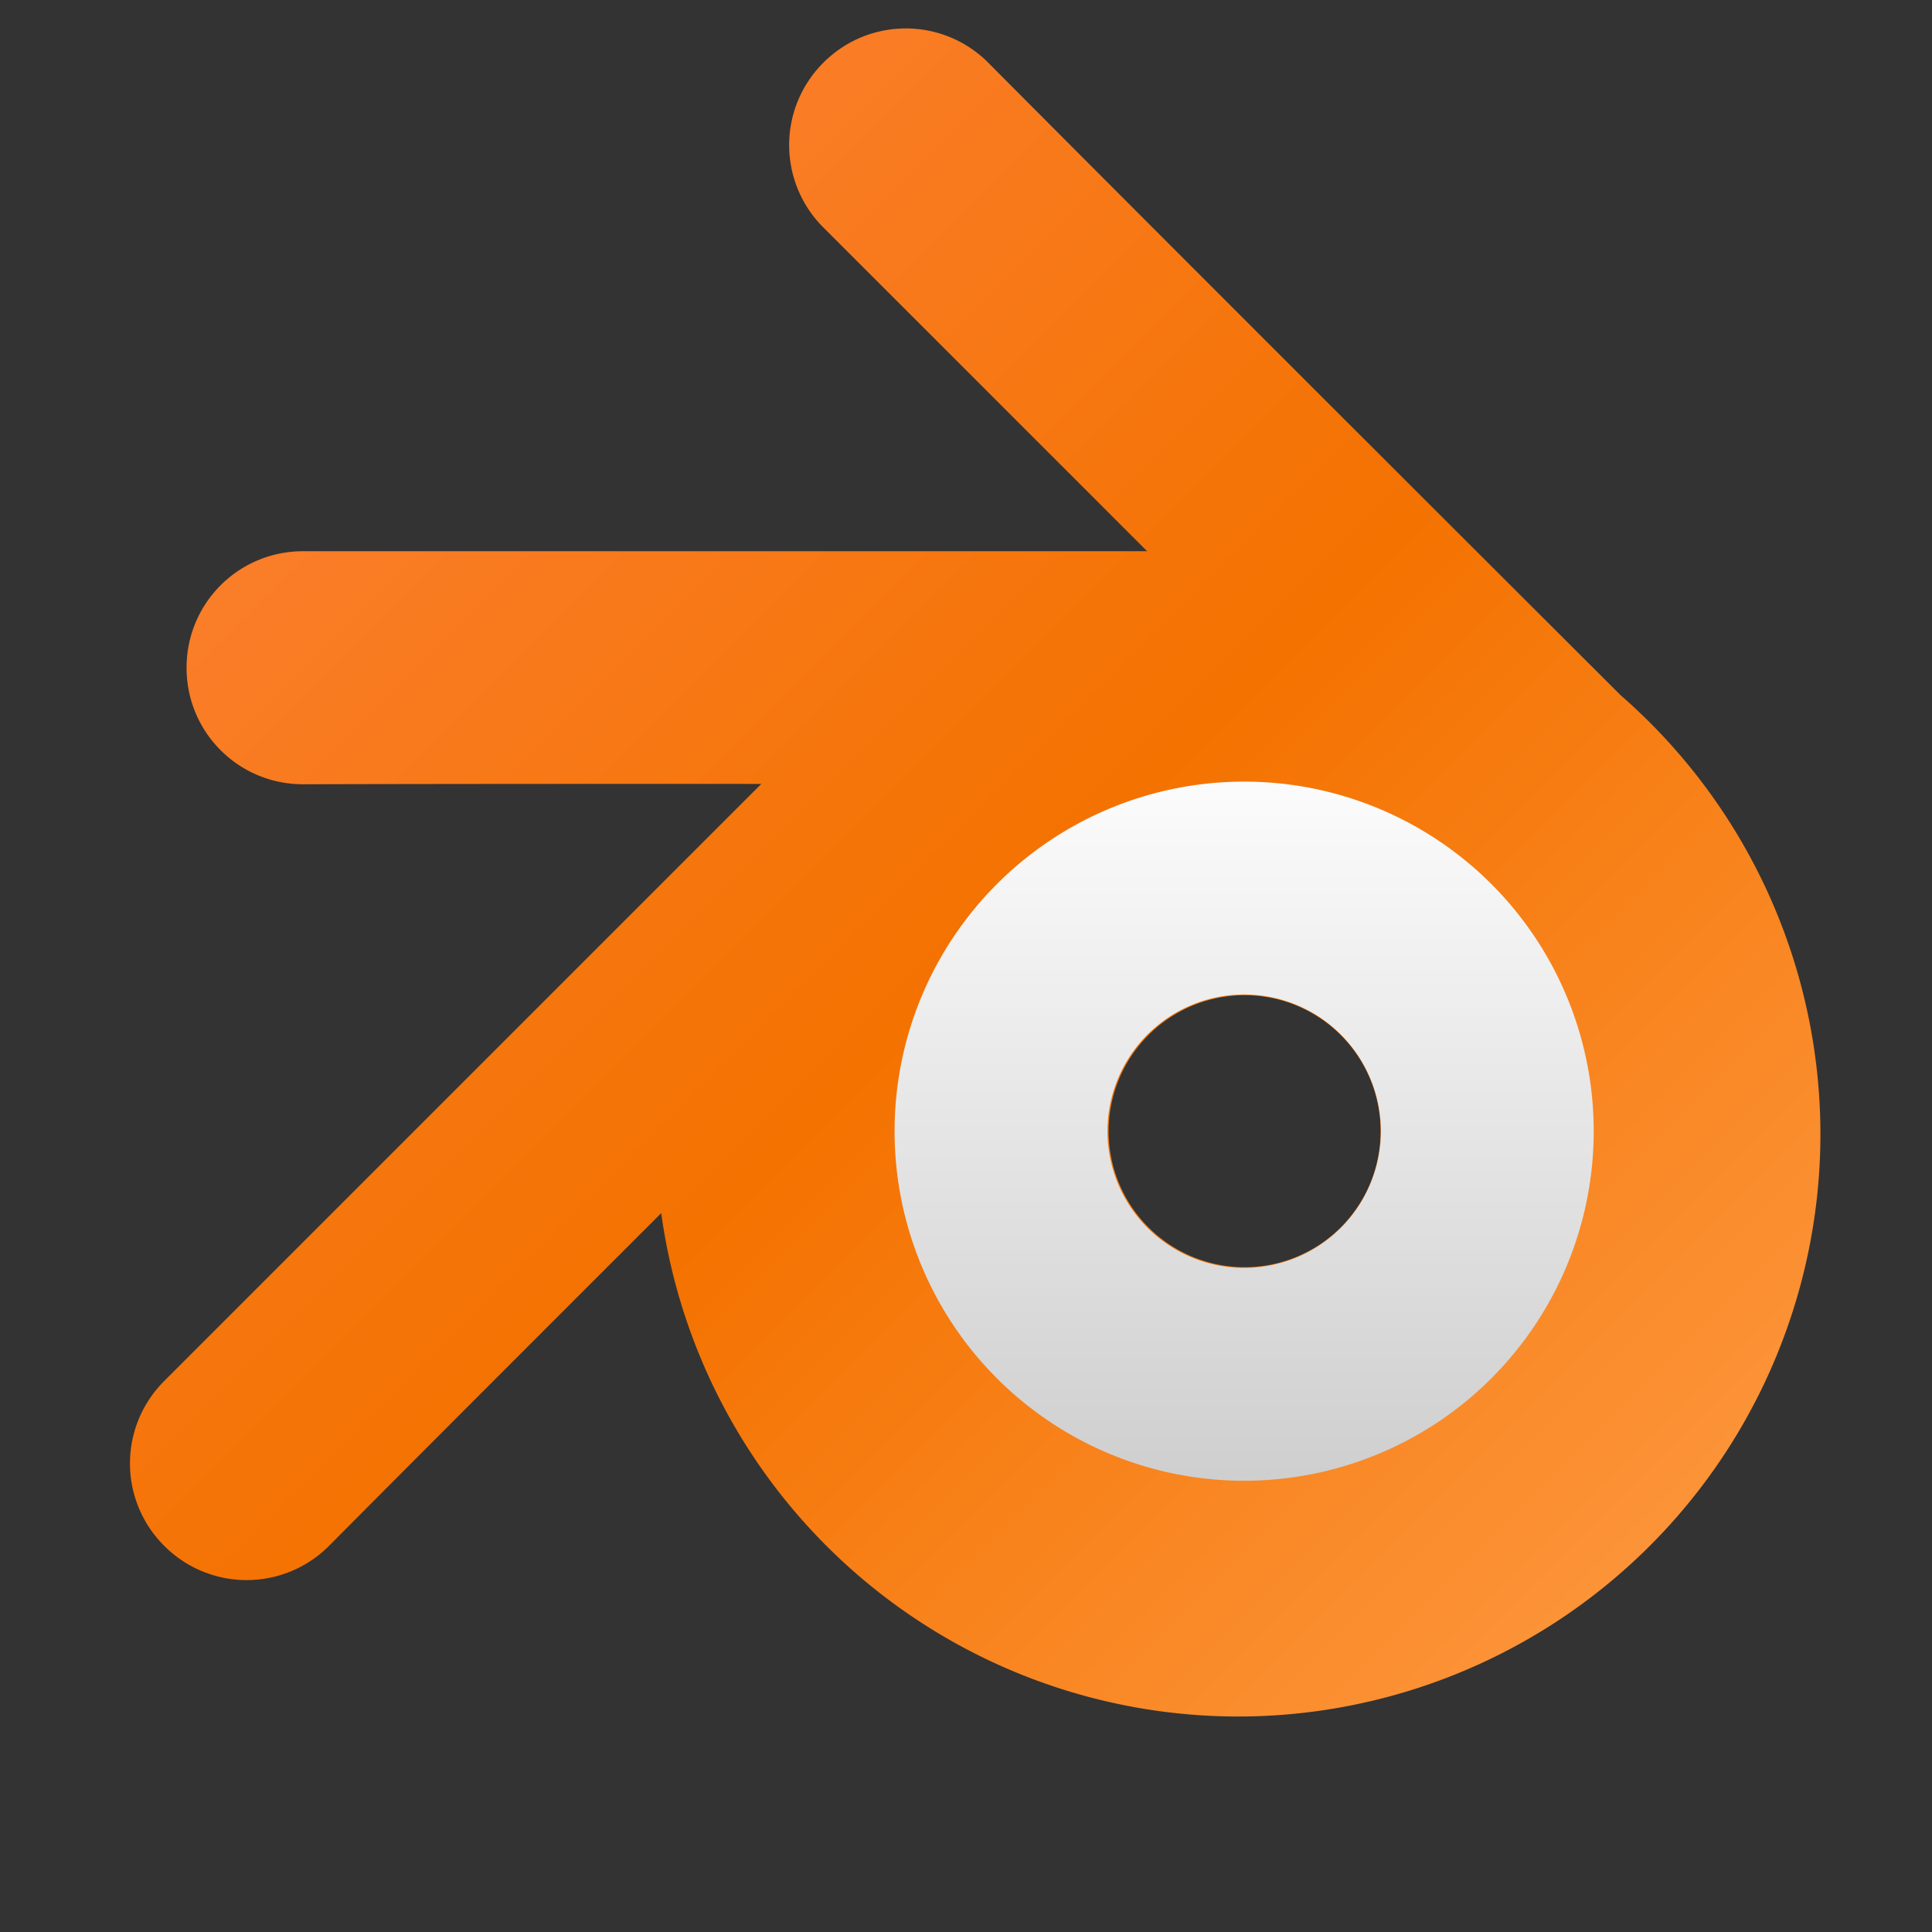<svg xmlns="http://www.w3.org/2000/svg" xmlns:xlink="http://www.w3.org/1999/xlink" height="32" viewBox="0 0 32 32" width="32"><rect x="0" y="0" width="32" height="32" fill="#333333" stroke="none"/><title>Template icons dark</title><defs><linearGradient id="a"><stop offset="0" stop-color="#fbfbfb"/><stop offset="1" stop-color="#cfcfcf"/></linearGradient><linearGradient id="b"><stop offset="0" stop-color="#ff8545"/><stop offset=".525" stop-color="#f47200"/><stop offset="1" stop-color="#ffa04d"/></linearGradient><linearGradient id="c"><stop offset="0" stop-color="#2c60d3" stop-opacity=".609"/><stop offset="1" stop-color="#2c60d3" stop-opacity="0"/></linearGradient><linearGradient id="d"><stop offset="0" stop-opacity=".289"/><stop offset="1" stop-color="#c1c1c1" stop-opacity="0"/></linearGradient><linearGradient id="e"><stop offset="0" stop-color="#da6607" stop-opacity=".355"/><stop offset="1" stop-color="#fff" stop-opacity=".243"/></linearGradient><linearGradient id="f"><stop offset="0" stop-color="#763704"/><stop offset="1" stop-color="#763704" stop-opacity="0"/></linearGradient><linearGradient xlink:href="#b" id="g" gradientUnits="userSpaceOnUse" gradientTransform="matrix(.692 0 0 .692 -32.43 -33.818)" x1="2.133" y1="1.425" x2="45.917" y2="45.208"/><linearGradient xlink:href="#a" id="h" gradientUnits="userSpaceOnUse" x1="213.205" y1="166" x2="213.205" y2="261.881" gradientTransform="matrix(.118 0 0 .118 -36.636 -38.48)"/></defs><path d="M-16.997-31.529c-.494 0-.987.189-1.365.567a1.926 1.926 0 0 0 0 2.73L-13-22.87h-13.98c-1.068 0-1.93.86-1.93 1.93 0 1.07.862 1.93 1.93 1.93 2.01-.006 4.86-.007 7.59-.006l-9.89 9.89a1.926 1.926 0 0 0 0 2.73 1.926 1.926 0 0 0 2.73 0c1.45-1.46 3.53-3.54 5.502-5.511a9.65 9.65 0 0 0 9.55 8.338 9.65 9.65 0 0 0 9.65-9.65 9.65 9.65 0 0 0-3.307-7.264c-.714-.713-7.131-7.114-10.478-10.48a1.924 1.924 0 0 0-1.364-.566zm5.612 16.013a2.252 2.252 0 1 1 0 4.505 2.252 2.252 0 0 1 0-4.505z" fill="url(#g)" transform="translate(32 32)"/><path d="M-11.393-19.054a5.79 5.79 0 0 0-5.79 5.79 5.79 5.79 0 0 0 5.79 5.79 5.79 5.79 0 0 0 5.79-5.79 5.79 5.79 0 0 0-5.79-5.79zm0 3.526a2.265 2.265 0 0 1 2.265 2.264 2.265 2.265 0 0 1-2.265 2.265 2.265 2.265 0 0 1-2.264-2.265 2.265 2.265 0 0 1 2.264-2.264z" fill="url(#h)" transform="translate(32 32)"/></svg>